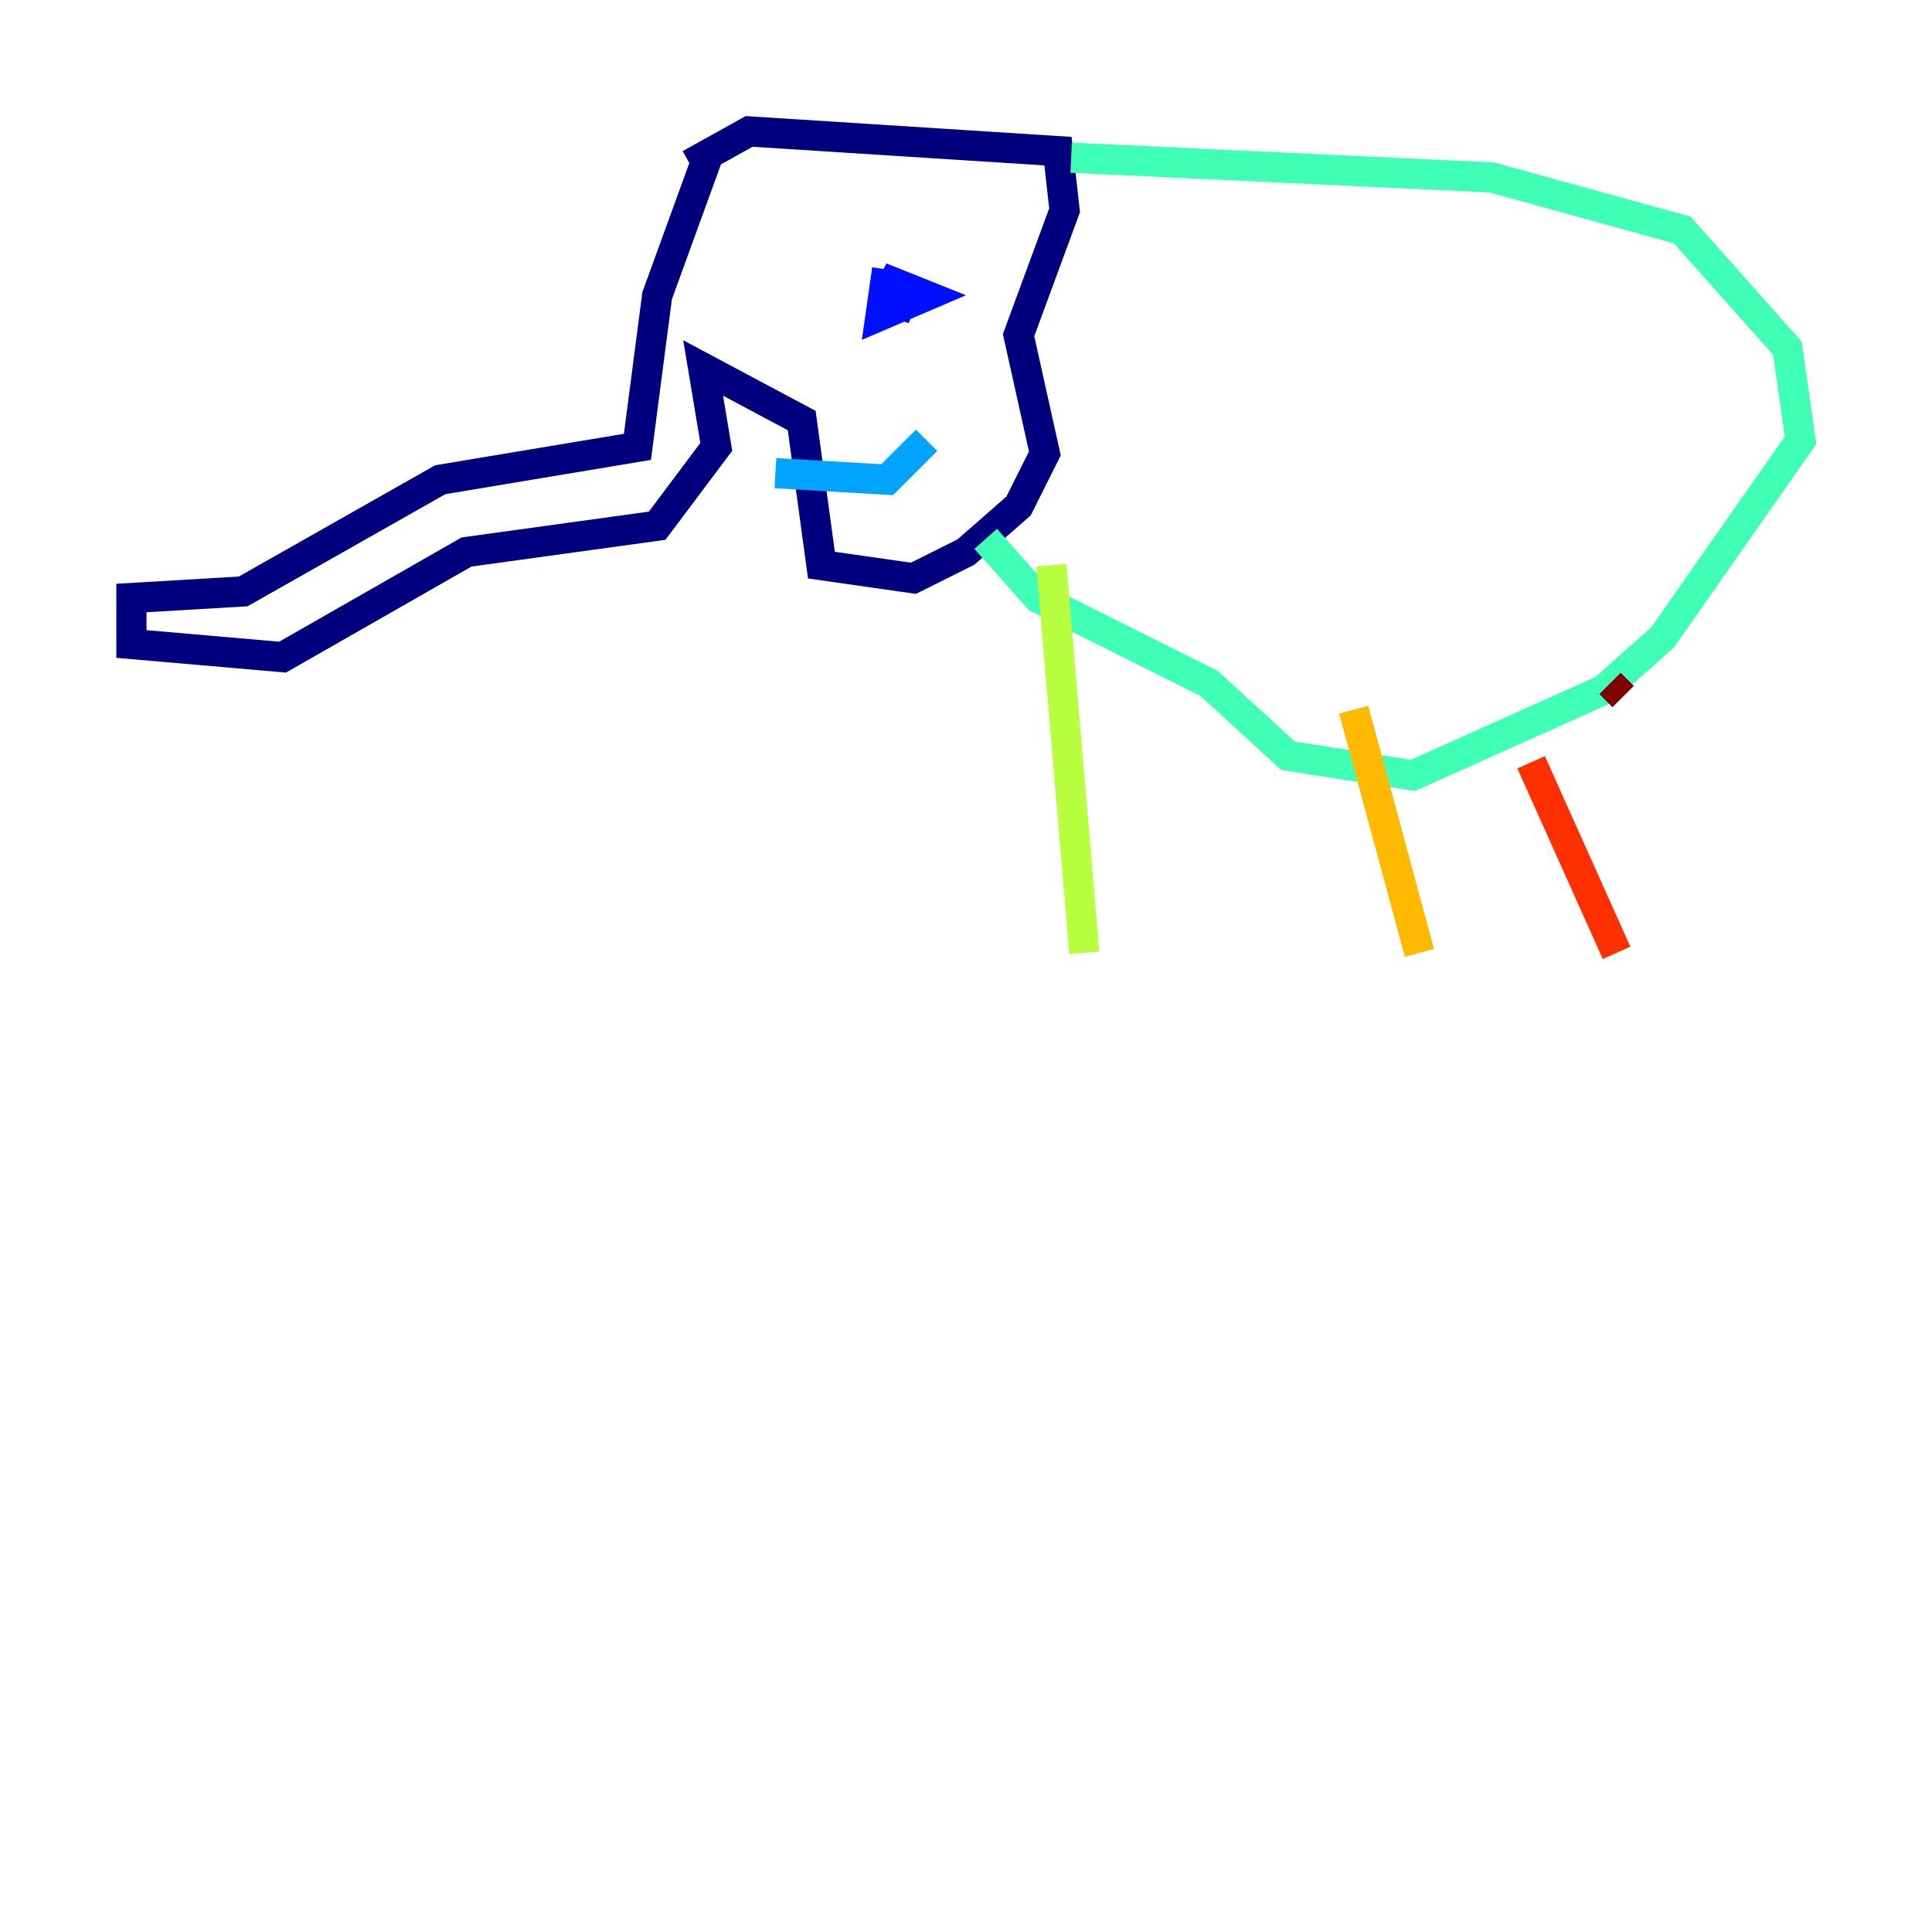 <?xml version="1.0" encoding="utf-8" ?>
<svg baseProfile="tiny" height="128" version="1.2" viewBox="0,0,128,128" width="128" xmlns="http://www.w3.org/2000/svg" xmlns:ev="http://www.w3.org/2001/xml-events" xmlns:xlink="http://www.w3.org/1999/xlink"><defs /><polyline fill="none" points="47.02,10.014 43.537,19.592 42.231,29.605 29.17,31.782 16.109,39.184 8.707,39.619 8.707,42.667 18.721,43.537 30.912,36.571 43.537,34.83 47.456,29.605 46.585,24.381 53.116,27.864 54.422,37.442 60.517,38.313 64.0,36.571 67.483,33.524 69.225,30.041 67.483,22.204 70.531,13.932 70.095,10.014 49.633,8.707 45.714,10.884" stroke="#00007f" stroke-width="2" /><polyline fill="none" points="58.776,17.85 58.34,20.898 61.388,19.592 59.211,18.721 58.776,19.592 60.517,20.463 59.211,20.027" stroke="#0010ff" stroke-width="2" /><polyline fill="none" points="51.374,31.347 58.776,31.782 61.388,29.17" stroke="#00a4ff" stroke-width="2" /><polyline fill="none" points="70.966,10.449 98.83,11.755 111.456,15.238 118.422,23.075 119.293,29.17 110.15,42.231 106.231,45.714 93.605,51.374 85.333,50.068 80.109,45.279 68.789,39.619 65.306,35.701" stroke="#3fffb7" stroke-width="2" /><polyline fill="none" points="69.66,37.442 71.837,63.129" stroke="#b7ff3f" stroke-width="2" /><polyline fill="none" points="89.687,47.02 94.041,63.129" stroke="#ffb900" stroke-width="2" /><polyline fill="none" points="101.442,50.503 107.102,63.129" stroke="#ff3000" stroke-width="2" /><polyline fill="none" points="106.667,45.279 107.537,46.15" stroke="#7f0000" stroke-width="2" /></svg>